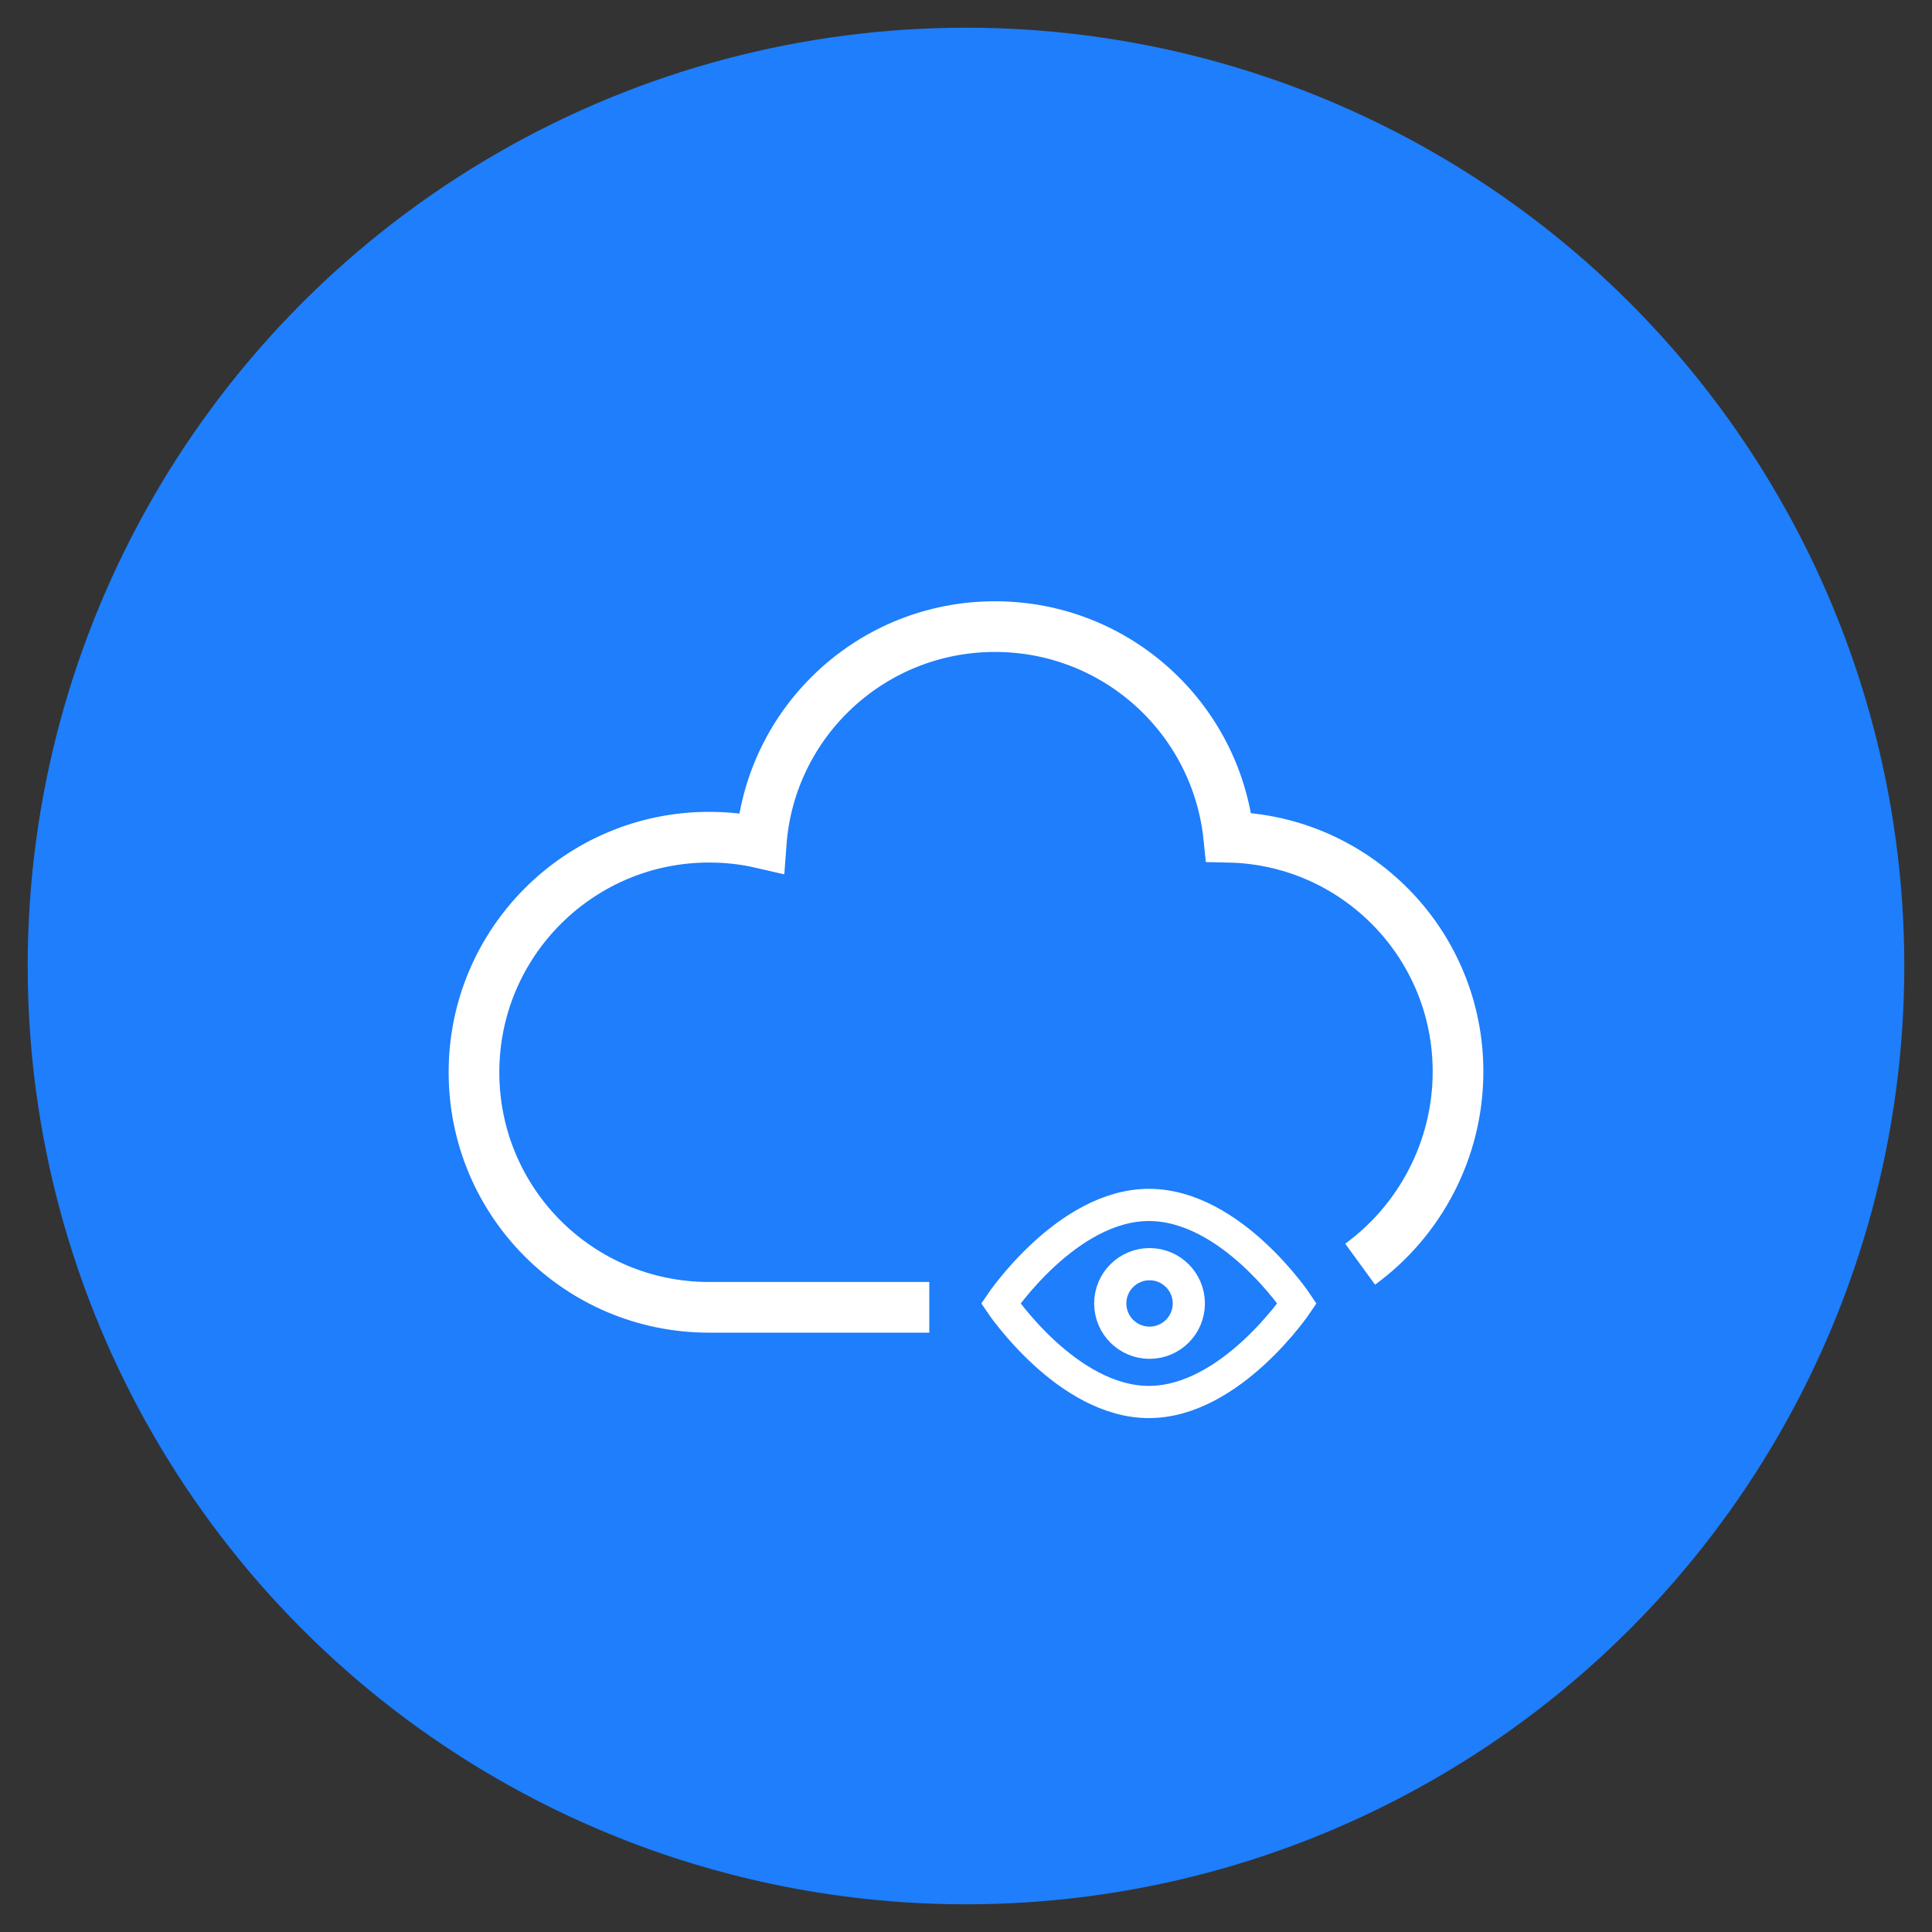 <?xml version="1.0" encoding="utf-8"?>
<!-- Generator: Adobe Illustrator 26.3.1, SVG Export Plug-In . SVG Version: 6.00 Build 0)  -->
<!DOCTYPE svg PUBLIC "-//W3C//DTD SVG 1.1//EN" "http://www.w3.org/Graphics/SVG/1.1/DTD/svg11.dtd">
<svg version="1.1" id="Layer_1" xmlns:x="http://ns.adobe.com/Extensibility/1.0/" xmlns:i="http://ns.adobe.com/AdobeIllustrator/10.0/" xmlns:graph="http://ns.adobe.com/Graphs/1.0/"
	 xmlns="http://www.w3.org/2000/svg" xmlns:xlink="http://www.w3.org/1999/xlink" x="0px" y="0px" viewBox="0 0 300 300"
	 style="enable-background:new 0 0 300 300;" xml:space="preserve">
<rect x="0" y="0" width="300" height="300" fill="#333333" stroke="none"/>
<style type="text/css">
	.st0{fill:#D6BFA7;}
	.st1{fill-rule:evenodd;clip-rule:evenodd;fill:#7A7B7F;}
	.st2{fill-rule:evenodd;clip-rule:evenodd;fill:#A4A4A4;}
	.st3{fill-rule:evenodd;clip-rule:evenodd;fill:#D0D0D0;}
	.st4{fill-rule:evenodd;clip-rule:evenodd;fill:none;}
	.st5{fill-rule:evenodd;clip-rule:evenodd;fill:#DCDCDC;}
	.st6{fill-rule:evenodd;clip-rule:evenodd;fill:#FFFFFF;}
	
		.st7{fill-rule:evenodd;clip-rule:evenodd;fill:none;stroke:#353740;stroke-width:9.84;stroke-linecap:round;stroke-linejoin:round;stroke-miterlimit:10;}
	.st8{fill:none;stroke:#000000;stroke-width:2.4;stroke-miterlimit:10;}
	.st9{fill:none;stroke:#000000;stroke-miterlimit:10;}
	.st10{fill-rule:evenodd;clip-rule:evenodd;}
	.st11{fill:none;}
	.st12{fill:#F6F8FA;stroke:#D8D8D8;stroke-miterlimit:10;}
	.st13{fill:#004C97;}
	.st14{fill:#FD961F;}
	.st15{fill:none;stroke:#000000;stroke-width:4;stroke-miterlimit:10;}
	.st16{fill:none;stroke:#000000;stroke-width:2;stroke-miterlimit:10;}
	.st17{fill:#FFCC00;}
	.st18{fill:#FFFFFF;}
	.st19{fill:#22C000;}
	.st20{fill:#E50580;}
	.st21{fill:#FF00CC;}
	.st22{fill:none;stroke:#FFFFFF;stroke-width:13;stroke-miterlimit:10;}
	.st23{fill:none;stroke:#FFFFFF;stroke-width:13.565;stroke-miterlimit:10;}
	.st24{fill:#004E96;}
	.st25{fill:#00AAFF;}
	.st26{fill:#FF6482;}
	.st27{fill:#FC7C00;}
	.st28{fill:#00305B;}
	.st29{fill:#00CCCC;}
	.st30{fill:none;stroke:#FFFFFF;stroke-width:8.764;stroke-miterlimit:10;}
	.st31{fill:none;stroke:#FFFFFF;stroke-width:10.077;stroke-miterlimit:10;}
	.st32{fill:none;stroke:#FFFFFF;stroke-width:7.869;stroke-miterlimit:10;}
	.st33{fill:#FD7EFB;}
	.st34{fill:none;stroke:#FFFFFF;stroke-width:5;stroke-miterlimit:10;}
	.st35{fill:#1E7EFB;}
	.st36{fill:none;stroke:#FFFFFF;stroke-width:5.602;stroke-miterlimit:10;}
</style>
<circle class="st35" cx="150" cy="150" r="145.7"/>
<g>
	<g>
		<path class="st34" d="M201.4,202.4c0,0-10.3,15.3-23,15.3c-12.7,0-23-15.3-23-15.3s10.3-15.3,23-15.3
			C191.2,187.1,201.4,202.4,201.4,202.4z"/>
	</g>
	<g>
		<circle class="st34" cx="178.5" cy="202.4" r="6.1"/>
	</g>
</g>
<path class="st32" d="M211.2,196.3c9.2-6.7,15.2-17.7,15.2-29.9c0-19.9-15.9-36-35.6-36.4c-1.9-18.4-17.4-32.7-36.3-32.7
	c-19.2,0-34.9,14.8-36.3,33.6c-2.6-0.6-5.3-0.9-8.1-0.9c-20.1,0-36.5,16.3-36.5,36.5s16.3,36.5,36.5,36.5h34.2"/>
</svg>

